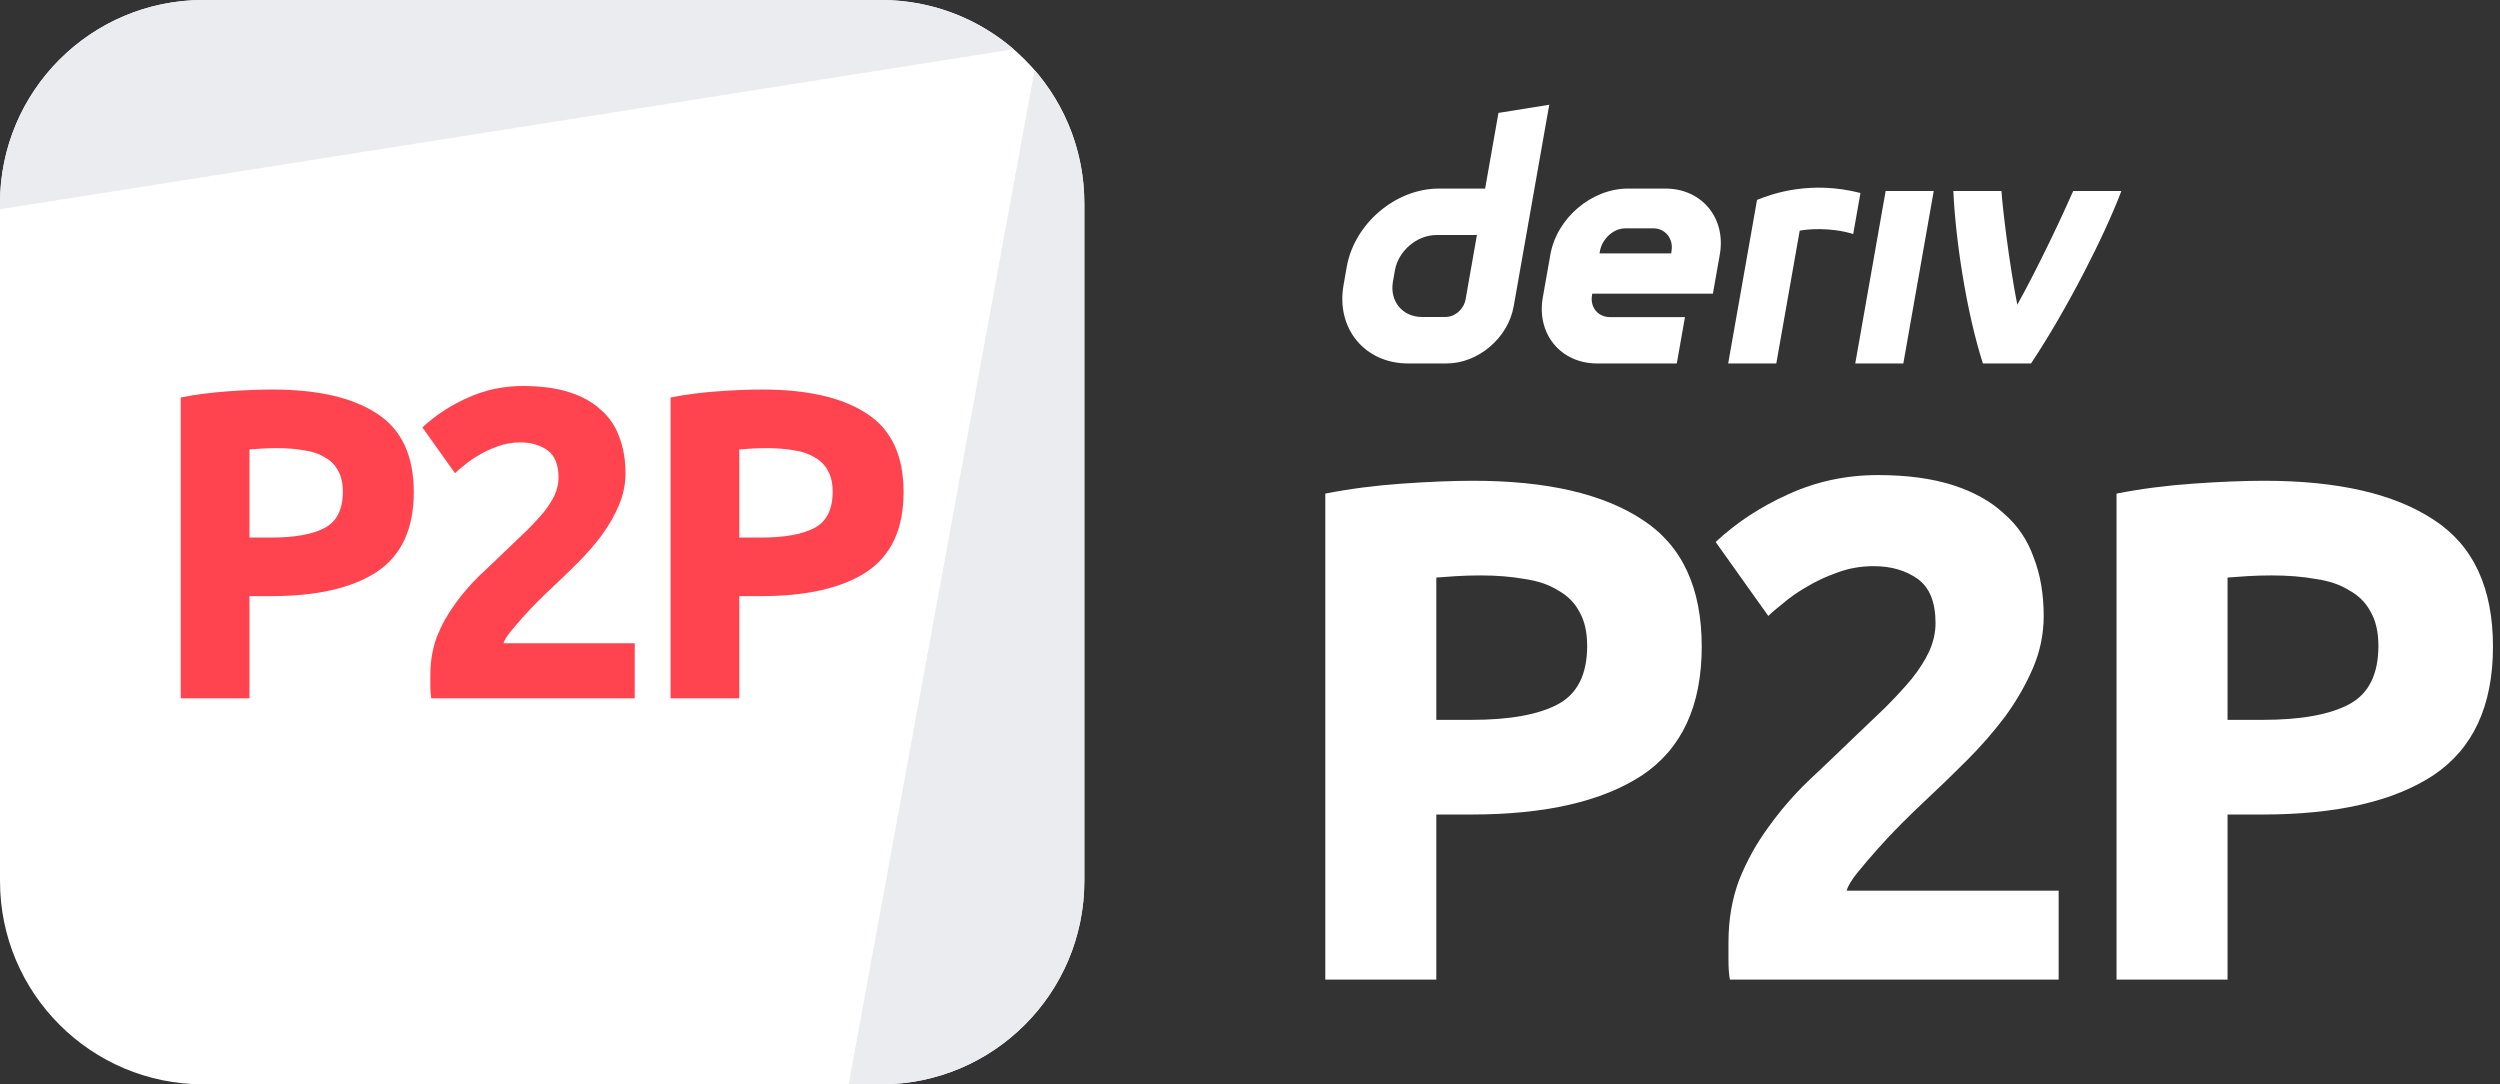 <svg width="166" height="72" viewBox="0 0 166 72" fill="none" xmlns="http://www.w3.org/2000/svg">
<rect x="0" y="0" width="166" height="72" fill="#333333" stroke="none"/>
<g id="logo / deriv product / deriv p2p / white / logo wordmark vertical">
<g id="logo">
<path d="M0 13.5C0 6.044 6.044 0 13.5 0H58.5C65.956 0 72 6.044 72 13.5V58.5C72 65.956 65.956 72 58.5 72H13.5C6.044 72 0 65.956 0 58.5V13.5Z" fill="white"/>
<path d="M13.5 0C6.044 0 0 6.044 0 13.5V13.892L67.308 3.268C64.943 1.232 61.865 0 58.5 0H13.5Z" fill="#EBECEF"/>
<path d="M68.697 4.652L56.35 72L58.5 72C65.956 72 72 65.956 72 58.5V13.5C72 10.116 70.754 7.022 68.697 4.652Z" fill="#EBECEF"/>
<path d="M18.086 25.865C21.109 25.865 23.429 26.401 25.048 27.474C26.666 28.527 27.476 30.262 27.476 32.68C27.476 35.118 26.657 36.882 25.019 37.974C23.381 39.047 21.041 39.583 17.999 39.583H16.565V46.369H12.002V26.391C12.997 26.196 14.05 26.06 15.161 25.982C16.273 25.904 17.248 25.865 18.086 25.865ZM18.379 29.755C18.047 29.755 17.716 29.765 17.384 29.784C17.072 29.804 16.799 29.823 16.565 29.843V35.693H17.999C19.578 35.693 20.768 35.478 21.567 35.049C22.367 34.62 22.766 33.821 22.766 32.651C22.766 32.085 22.659 31.617 22.445 31.247C22.25 30.876 21.957 30.584 21.567 30.369C21.197 30.135 20.738 29.979 20.192 29.901C19.646 29.804 19.042 29.755 18.379 29.755Z" fill="#FF444F"/>
<path d="M41.532 31.422C41.532 32.163 41.386 32.875 41.093 33.558C40.801 34.24 40.42 34.903 39.952 35.547C39.484 36.171 38.958 36.775 38.373 37.36C37.788 37.945 37.213 38.501 36.647 39.027C36.355 39.3 36.033 39.612 35.682 39.963C35.35 40.295 35.029 40.636 34.717 40.987C34.405 41.338 34.122 41.67 33.868 41.982C33.634 42.274 33.488 42.518 33.43 42.713H42.146V46.369H28.633C28.594 46.155 28.574 45.882 28.574 45.55C28.574 45.219 28.574 44.985 28.574 44.848C28.574 43.912 28.72 43.054 29.013 42.274C29.325 41.494 29.725 40.773 30.212 40.11C30.7 39.427 31.246 38.793 31.85 38.208C32.474 37.623 33.088 37.038 33.693 36.453C34.161 36.005 34.6 35.586 35.009 35.196C35.419 34.786 35.779 34.396 36.091 34.026C36.403 33.636 36.647 33.255 36.823 32.885C36.998 32.495 37.086 32.105 37.086 31.715C37.086 30.857 36.842 30.252 36.355 29.901C35.867 29.55 35.263 29.375 34.541 29.375C34.015 29.375 33.517 29.463 33.049 29.638C32.601 29.794 32.182 29.989 31.792 30.223C31.421 30.438 31.099 30.662 30.826 30.896C30.553 31.11 30.349 31.286 30.212 31.422L28.048 28.38C28.906 27.581 29.9 26.928 31.031 26.421C32.182 25.894 33.41 25.631 34.717 25.631C35.906 25.631 36.93 25.767 37.788 26.04C38.646 26.313 39.348 26.703 39.894 27.21C40.459 27.698 40.869 28.302 41.122 29.024C41.395 29.726 41.532 30.525 41.532 31.422Z" fill="#FF444F"/>
<path d="M50.61 25.865C53.632 25.865 55.953 26.401 57.571 27.474C59.19 28.527 59.999 30.262 59.999 32.68C59.999 35.118 59.18 36.882 57.542 37.974C55.904 39.047 53.564 39.583 50.522 39.583H49.089V46.369H44.526V26.391C45.52 26.196 46.573 26.06 47.685 25.982C48.796 25.904 49.771 25.865 50.61 25.865ZM50.902 29.755C50.571 29.755 50.239 29.765 49.908 29.784C49.596 29.804 49.323 29.823 49.089 29.843V35.693H50.522C52.102 35.693 53.291 35.478 54.091 35.049C54.89 34.62 55.29 33.821 55.29 32.651C55.29 32.085 55.183 31.617 54.968 31.247C54.773 30.876 54.481 30.584 54.091 30.369C53.72 30.135 53.262 29.979 52.716 29.901C52.17 29.804 51.565 29.755 50.902 29.755Z" fill="#FF444F"/>
</g>
<g id="wordmark">
<path fill-rule="evenodd" clip-rule="evenodd" d="M99.498 7.497L98.612 12.522H95.536C92.666 12.522 89.931 14.847 89.424 17.717L89.21 18.938C88.705 21.808 90.62 24.133 93.49 24.133H96.055C98.147 24.133 100.139 22.44 100.507 20.349L102.87 6.955L99.498 7.497ZM97.316 19.875C97.203 20.521 96.621 21.047 95.975 21.047H94.416C93.126 21.047 92.263 19.999 92.49 18.707L92.624 17.946C92.853 16.656 94.084 15.606 95.374 15.606H98.068L97.316 19.875Z" fill="white"/>
<path d="M123.189 24.134H126.381L128.4 12.683H125.207L123.189 24.134Z" fill="white"/>
<path d="M123.294 14.176L123.294 14.173C123.374 13.72 123.454 13.268 123.534 12.815C120.258 11.971 117.706 12.844 116.667 13.274C116.667 13.274 115.185 21.676 114.751 24.136H117.946C118.464 21.196 118.983 18.255 119.501 15.315C119.98 15.219 121.541 15.069 123.053 15.54C123.133 15.085 123.214 14.63 123.294 14.176Z" fill="white"/>
<path fill-rule="evenodd" clip-rule="evenodd" d="M110.584 12.521H108.101C105.68 12.521 103.371 14.483 102.945 16.904L102.442 19.751C102.015 22.172 103.631 24.134 106.052 24.134H111.339L111.881 21.057H106.913C106.107 21.057 105.567 20.404 105.711 19.595L105.727 19.498H113.737L114.195 16.904C114.621 14.483 113.006 12.521 110.584 12.521ZM110.99 16.659L110.971 16.824H106.208L106.234 16.678C106.378 15.872 107.114 15.162 107.922 15.162H109.783C110.582 15.162 111.122 15.86 110.99 16.659Z" fill="white"/>
<path d="M133.948 20.236C135.397 17.628 136.995 14.206 137.661 12.683H140.859C139.77 15.577 137.276 20.5 134.86 24.134H131.665C130.556 20.675 129.84 15.855 129.703 12.683H132.898C132.956 13.718 133.419 17.555 133.948 20.236Z" fill="white"/>
<path d="M97.828 31.923C102.711 31.923 106.459 32.789 109.074 34.522C111.688 36.223 112.995 39.026 112.995 42.932C112.995 46.87 111.672 49.721 109.026 51.485C106.38 53.217 102.6 54.084 97.686 54.084H95.371V65.046H88V32.774C89.606 32.459 91.308 32.238 93.103 32.112C94.898 31.986 96.474 31.923 97.828 31.923ZM98.3 38.208C97.765 38.208 97.23 38.223 96.694 38.255C96.19 38.286 95.749 38.318 95.371 38.349V47.799H97.686C100.238 47.799 102.159 47.453 103.451 46.76C104.742 46.067 105.388 44.775 105.388 42.885C105.388 41.972 105.215 41.216 104.868 40.617C104.553 40.019 104.081 39.546 103.451 39.2C102.852 38.822 102.112 38.57 101.23 38.444C100.348 38.286 99.371 38.208 98.3 38.208Z" fill="white"/>
<path d="M135.701 40.901C135.701 42.098 135.465 43.248 134.993 44.35C134.52 45.453 133.906 46.523 133.15 47.563C132.394 48.571 131.543 49.547 130.598 50.492C129.653 51.438 128.724 52.335 127.811 53.186C127.338 53.627 126.818 54.131 126.251 54.698C125.716 55.233 125.196 55.785 124.692 56.352C124.188 56.919 123.731 57.454 123.322 57.958C122.944 58.431 122.708 58.824 122.613 59.139H136.694V65.046H114.864C114.801 64.699 114.77 64.258 114.77 63.722C114.77 63.187 114.77 62.809 114.77 62.589C114.77 61.077 115.006 59.691 115.478 58.431C115.982 57.17 116.628 56.005 117.416 54.934C118.203 53.831 119.085 52.808 120.062 51.863C121.07 50.918 122.062 49.973 123.038 49.028C123.794 48.303 124.503 47.626 125.165 46.996C125.826 46.334 126.409 45.705 126.913 45.106C127.417 44.476 127.811 43.862 128.094 43.263C128.378 42.633 128.519 42.003 128.519 41.373C128.519 39.987 128.126 39.011 127.338 38.444C126.551 37.877 125.574 37.593 124.409 37.593C123.558 37.593 122.755 37.735 121.999 38.019C121.274 38.27 120.597 38.586 119.967 38.964C119.369 39.31 118.849 39.672 118.408 40.05C117.967 40.397 117.636 40.68 117.416 40.901L113.919 35.987C115.305 34.695 116.912 33.64 118.739 32.821C120.597 31.971 122.582 31.545 124.692 31.545C126.614 31.545 128.267 31.766 129.653 32.207C131.039 32.648 132.174 33.278 133.056 34.097C133.969 34.884 134.631 35.861 135.04 37.026C135.481 38.16 135.701 39.452 135.701 40.901Z" fill="white"/>
<path d="M150.366 31.923C155.249 31.923 158.997 32.789 161.612 34.522C164.226 36.223 165.533 39.026 165.533 42.932C165.533 46.87 164.21 49.721 161.564 51.485C158.918 53.217 155.138 54.084 150.224 54.084H147.909V65.046H140.538V32.774C142.144 32.459 143.845 32.238 145.641 32.112C147.436 31.986 149.011 31.923 150.366 31.923ZM150.838 38.208C150.303 38.208 149.767 38.223 149.232 38.255C148.728 38.286 148.287 38.318 147.909 38.349V47.799H150.224C152.776 47.799 154.697 47.453 155.989 46.76C157.28 46.067 157.926 44.775 157.926 42.885C157.926 41.972 157.753 41.216 157.406 40.617C157.091 40.019 156.619 39.546 155.989 39.2C155.39 38.822 154.65 38.57 153.768 38.444C152.886 38.286 151.91 38.208 150.838 38.208Z" fill="white"/>
</g>
</g>
</svg>
